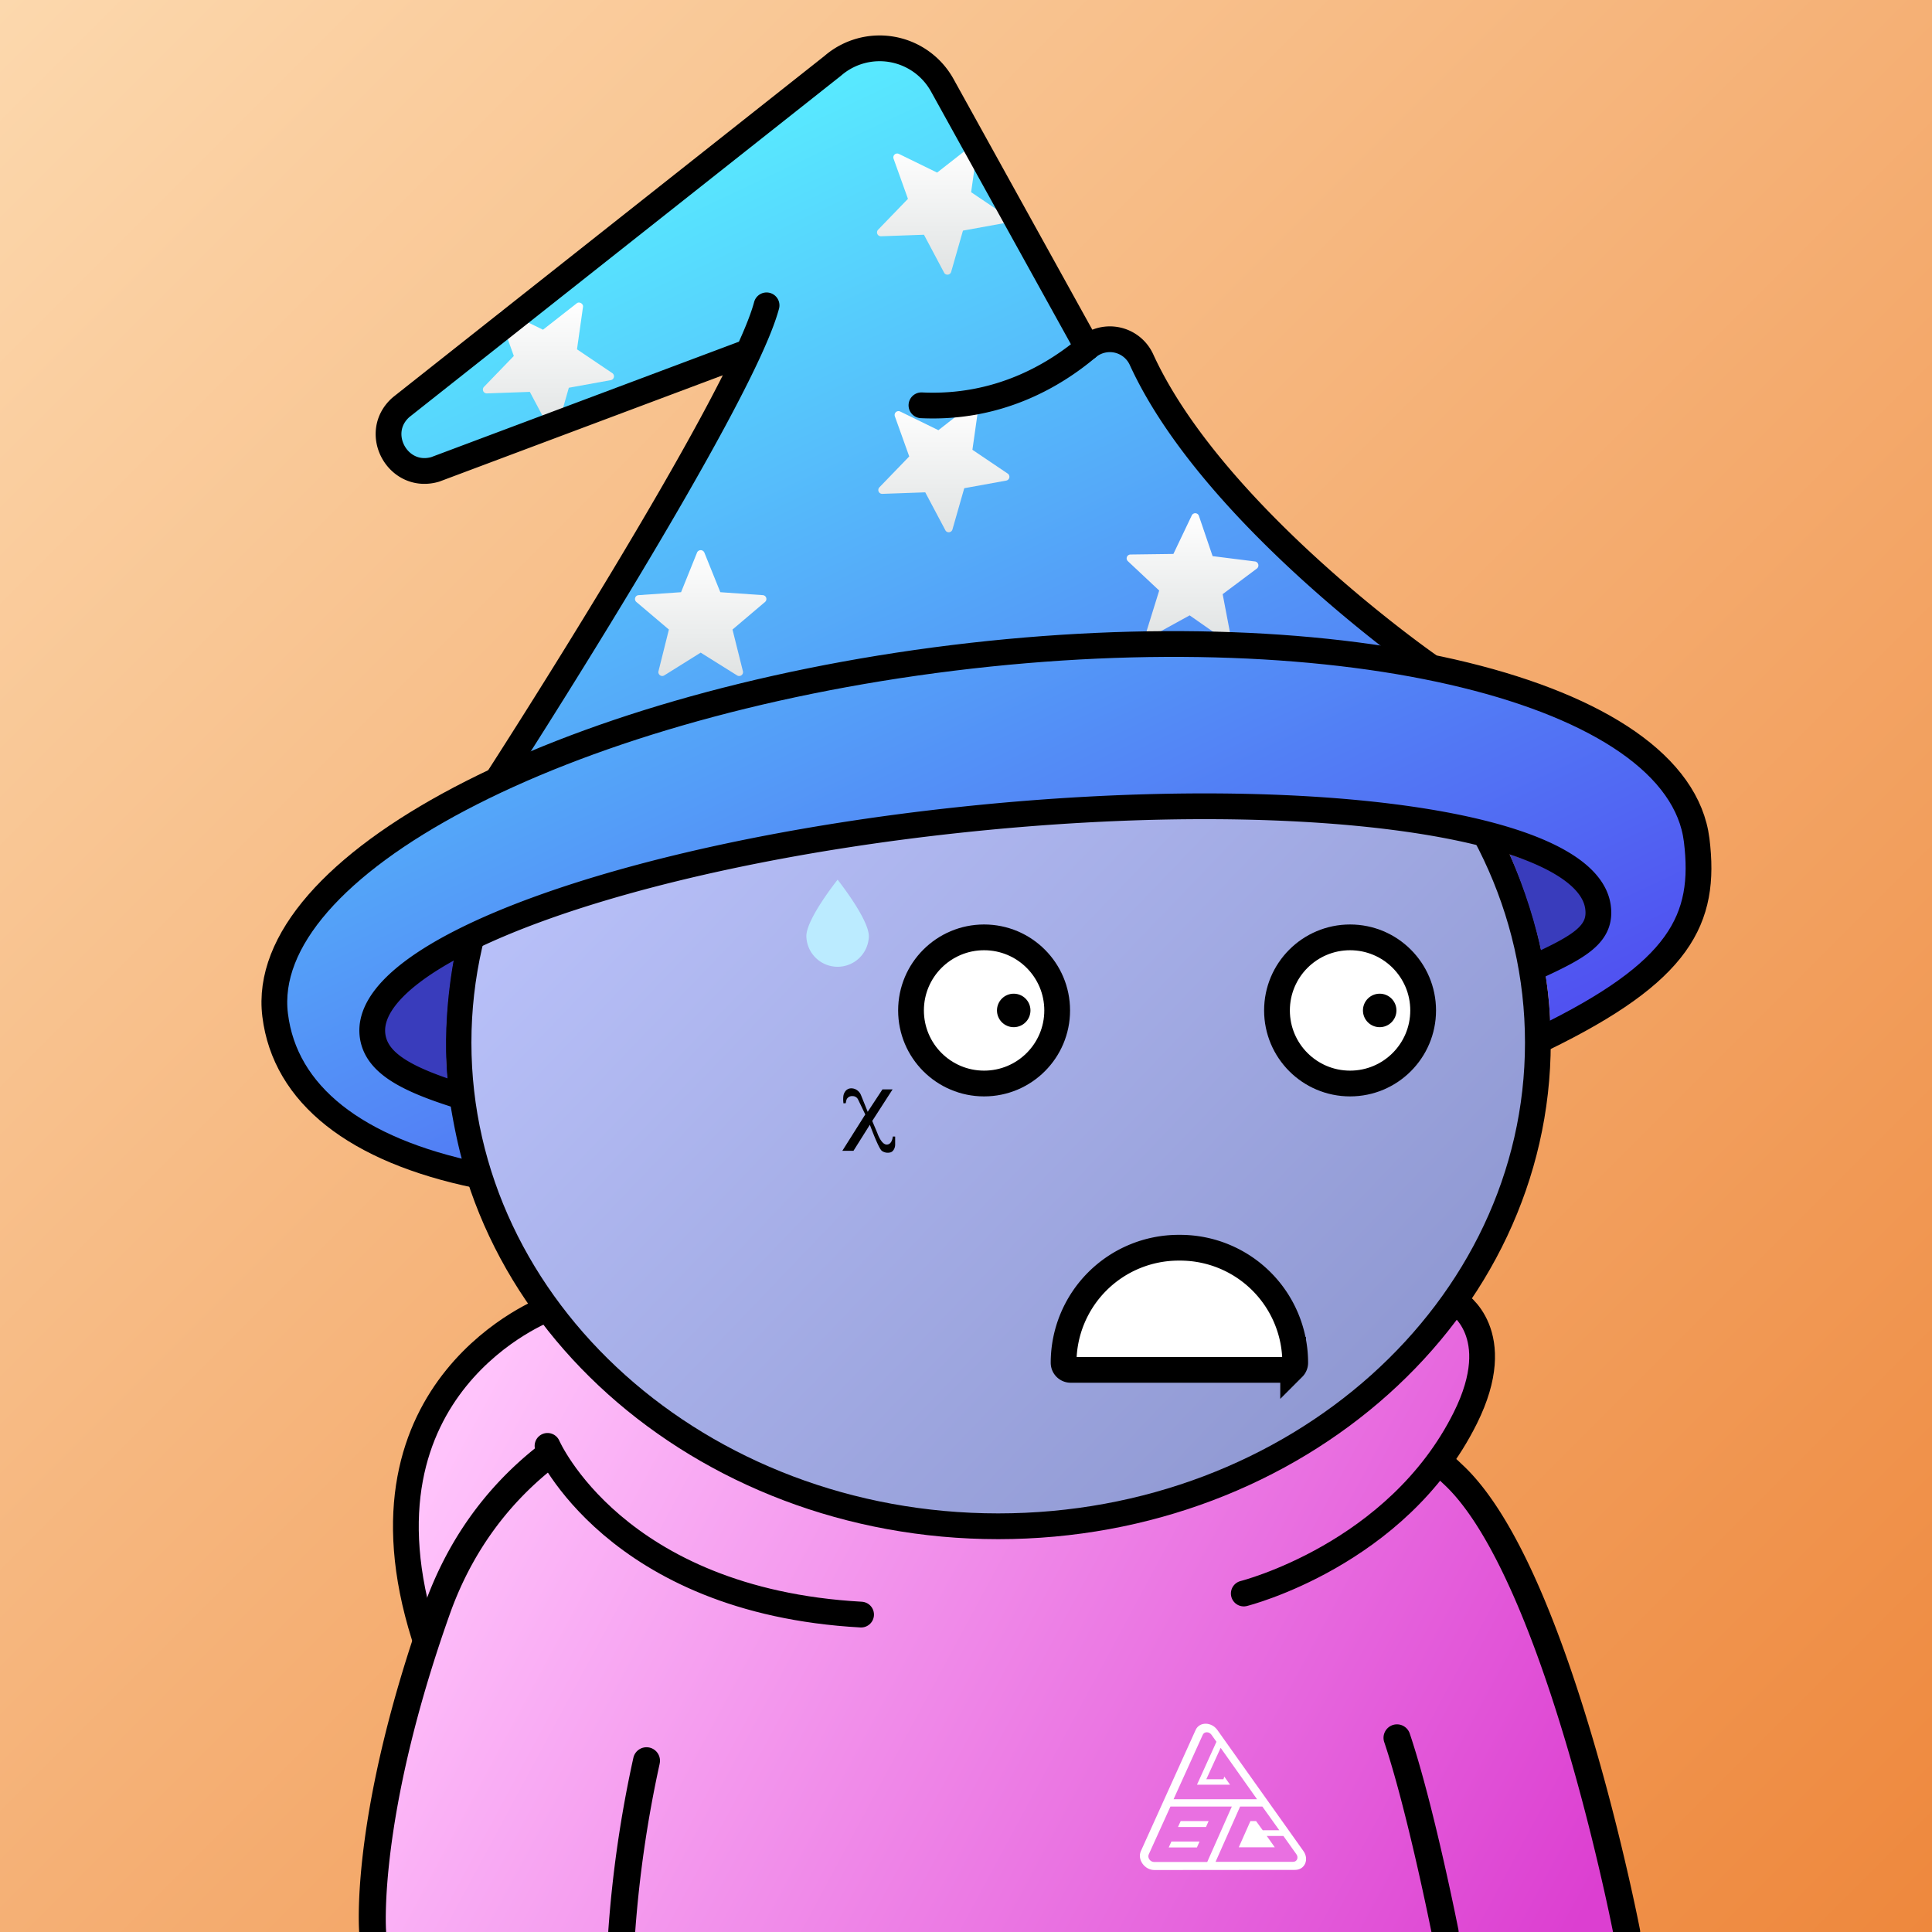 <svg class="•57" xmlns="http://www.w3.org/2000/svg" preserveAspectRatio="xMidYMin meet" fill="none" viewBox="0 0 1500 1500">
    <rect x="0" y="0" width="1500" height="1500" fill="#333333" stroke="none"/>
    <path fill="url(#prefix__a4)" d="M0 0h1500v1500H0z"></path><defs><linearGradient id="prefix__a4" x1="0" y1="0" x2="1500" y2="1500" gradientUnits="userSpaceOnUse"><stop stop-color="#FCD8AD"></stop><stop offset="1" stop-color="#EE883D"></stop></linearGradient></defs>
    <g clip-path="url(#prefix__clip0_322_35)"><path d="M289.32 1500l15.53-112.58 30.68-117.3-17.14-45.59s-15-117.74 41.25-161c56.25-43.26 65.45-47.41 65.45-47.41s135.65 171.93 339 168.87c203.35-3.06 328.18-130.19 328.18-130.19l42-46.11 14.44 49.93L1133 1102l-10.73 32.19 38.38 53.64 56.12 125.69 16.09 69.9 16.92 63.54 13.61 53.09-974.07-.05z" fill="url(#prefix__paint0_linear_322_35)"></path><path d="M512.15 1369.42a922.37 922.37 0 00-19 130.58h-20.89v-.72a926.03 926.03 0 0119.52-134.67 10.46 10.46 0 014.679-6.49 10.516 10.516 0 017.896-1.28c2.697.64 5.03 2.33 6.487 4.68a10.46 10.46 0 011.278 7.9h.03zM1132.47 1500h-21.11c-2.86-14.16-20.25-98.69-36.62-147.37-.45-1.3-.63-2.68-.55-4.06.09-1.37.45-2.72 1.06-3.95.61-1.24 1.46-2.34 2.49-3.25 1.04-.91 2.25-1.6 3.55-2.04 1.31-.44 2.69-.61 4.06-.52 1.38.1 2.72.47 3.95 1.08 1.23.62 2.33 1.47 3.23 2.52.9 1.04 1.59 2.25 2.02 3.56 18.26 54.27 36.94 148 37.72 152 .14.67.2 1.35.2 2.03zM429 1140.38c-36.78 29.35-63.66 67.4-79.87 113.1-55.72 157-49.44 244.8-49.37 245.66v.86h-20.9c-.68-10.16-4.54-98.23 50.55-253.51 17.54-49.43 46.65-90.63 86.53-122.45a10.652 10.652 0 013.648-2.06 10.458 10.458 0 018.171.75c1.241.68 2.334 1.59 3.212 2.69a10.526 10.526 0 011.897 3.74 10.435 10.435 0 01-1.104 8.13 10.46 10.46 0 01-2.824 3.09h.06zM1273.43 1500h-21.09c-2.38-11.9-15.44-75.74-36.39-146.32-30.24-101.86-62.93-171.34-94.54-200.93l-2.5-2.36a45.331 45.331 0 00-5.57-4.69 10.454 10.454 0 0112.68-16.62c2.59 1.88 5.04 3.95 7.33 6.19.61.59 1.35 1.3 2.34 2.22 34.83 32.6 68.59 103.39 100.34 210.41 23.4 78.86 37.08 149.42 37.21 150.12.13.65.19 1.32.19 1.98z" fill="#000"></path><path d="M425.09 1016.13S268 1075 329.32 1270.12M425.09 1122.57s52.18 120.38 243.46 131M965.67 1237.2s119-29.84 172-136.28c32.82-65.94-6.64-89.63-6.64-89.63" stroke="#000" stroke-width="20" stroke-miterlimit="10" stroke-linecap="round"></path><path d="M940.6 1346.88l3.847 5.41-15.113 33.35h25.683l-4.47-6.31-.675 2.05h-13.284l11.118-24.37 27.87 39.34h-64.168l22.439-49.5c1.169-2.58 4.908-2.56 6.757.03h-.004zm-2.666 95.5l-1.449 3.26h-40.434c-3.021 0-5.345-3.28-4.165-5.88l16.587-36.61h46.866l-17.405 39.23zm6.651 3.14l17.641-39.77 1.152-2.6h17.102l12.768 17.86-12.867.01-5.185-7.16h-4.369l-9.048 20.39h27.965l-6.254-8.83 12.944.03 10.106 14.21c1.85 2.61.42 5.85-2.59 5.85l-59.365.01z" fill="#fff"></path><path d="M1005.53 1451.78l-109.331.1c-7.548 0-13.362-8.2-10.42-14.71l42.527-94.07c2.916-6.45 12.266-6.4 16.878.09l66.806 93.98c4.62 6.5 1.03 14.6-6.46 14.61" fill="#fff"></path><path d="M908.716 1402.61l-16.833 37.14c-1.179 2.61 1.145 5.89 4.165 5.89h41.246l19.089-43.03h-47.667zm7.967 11.26h21.692l-2.054 4.62h-21.736l2.098-4.62zm12.59 20.51h-21.886l2.097-4.63h21.842l-2.053 4.63zM975.957 1396.9h-64.801l22.685-50.05c1.169-2.58 4.908-2.56 6.757.03l3.846 5.42-15.112 33.34h25.683l-4.47-6.31-.674 2.05h-13.285l11.118-24.37 28.253 39.89zM1003.95 1445.51h-60.182l19.04-42.9h17.285l13.155 18.4-12.866.01-5.186-7.15h-4.368l-9.049 20.38h27.966l-6.254-8.83 12.944.03 10.105 14.21c1.85 2.61.42 5.85-2.59 5.85" fill="#E970E1"></path></g><defs><linearGradient id="prefix__paint0_linear_322_35" x1="386" y1="1050" x2="1222.5" y2="1500" gradientUnits="userSpaceOnUse"><stop stop-color="#FFC3FB"></stop><stop offset="1" stop-color="#DC3FD1"></stop></linearGradient><clipPath id="prefix__clip0_322_35"><path fill="#fff" d="M0 0h1500v1500H0z"></path></clipPath></defs>
    <path d="M775 1185c231.41 0 419-168.12 419-375.5 0-207.383-187.59-375.5-419-375.5-231.407 0-419 168.117-419 375.5 0 207.38 187.593 375.5 419 375.5z" fill="url(#prefix__body)"></path><path d="M775 1185c231.41 0 419-168.12 419-375.5 0-207.383-187.59-375.5-419-375.5-231.407 0-419 168.117-419 375.5 0 207.38 187.593 375.5 419 375.5z" stroke="#000" stroke-width="20"></path><defs><linearGradient id="prefix__body" x1="417" y1="495.5" x2="1096" y2="1147" gradientUnits="userSpaceOnUse"><stop stop-color="#BFC7FF"></stop><stop offset="1" stop-color="#8C95CF"></stop></linearGradient></defs>
    <path d="M764.05 841.24c31.337 0 56.74-25.404 56.74-56.74 0-31.337-25.403-56.74-56.74-56.74-31.337 0-56.74 25.403-56.74 56.74 0 31.336 25.403 56.74 56.74 56.74zM1048.19 841.24c31.34 0 56.74-25.404 56.74-56.74 0-31.337-25.4-56.74-56.74-56.74-31.34 0-56.74 25.403-56.74 56.74 0 31.336 25.4 56.74 56.74 56.74z" fill="#fff" stroke="#000" stroke-width="20" stroke-miterlimit="10"></path><path d="M787.05 797.5c7.18 0 13-5.82 13-13s-5.82-13-13-13-13 5.82-13 13 5.82 13 13 13zM1071.19 797.5c7.18 0 13-5.82 13-13s-5.82-13-13-13-13 5.82-13 13 5.82 13 13 13z" fill="#000"></path><path d="M1000.1 1063.55H831.28a5.5 5.5 0 01-5.5-5.5 89.319 89.319 0 0189.32-89.32h1.18a89.32 89.32 0 0189.32 89.32c0 1.46-.58 2.86-1.61 3.89a5.503 5.503 0 01-3.89 1.61z" fill="#fff" stroke="#000" stroke-width="20" stroke-miterlimit="10"></path><path d="M674.561 726.83a24.257 24.257 0 01-24.255 23.767 24.26 24.26 0 01-24.255-23.767c0-13.48 24.26-43.83 24.26-43.83s24.25 30.5 24.25 43.83z" fill="#BBEBFF"></path>
    <path d="M695 882.42v6.14a7.746 7.746 0 01-.67 3.22c-1.26 2.86-3.34 3-3.34 3a7.817 7.817 0 01-6.39-1.32c-2.64-2.11-9.24-20.21-9.24-20.21l-12.71 20.21H654l17.8-28.21-5.59-11.59a4.654 4.654 0 00-4.07-2.64H662a4.713 4.713 0 00-4.13 1.7c-.89.89-1.21 3.78-1.21 3.78l-1.78.13a22.972 22.972 0 01-.13-5.28 7.776 7.776 0 011.34-3.76 5.694 5.694 0 014.83-2.61 7.816 7.816 0 014.51 1.43 8.67 8.67 0 013 3.74l5.26 13.05 11.44-17.4H693l-15.8 24.51 3.94 9.32s3 9 7.31 9 4.71-6.22 4.71-6.22l1.84.01z" fill="#000"></path>
    <path d="M1294.36 589.74c21.14 26.76 22.63 46.39 25.92 73.14 3.56 28.84-.01 57.69-25.92 85.99-21.28 23.26-51.52 36.3-91.11 55.87.99-14.52-1-35.25-3.88-50.75 26.43-18.93 47.28-17.44 42.91-53.12-4.19-33.96-36.25-46.42-98.91-61.87l-201.05-19.15-232 20.5-294.5 59.5-64.5 33 .46-7c-53.43 29.1-70.64 50.43-66.57 83.65 3.43 27.8 19.18 22.03 63.18 39.38 3.67 25.62 9.9 53.19 13.81 62-109.44-27.14-143.21-51.93-149.88-106-3.3-26.75 1.42-71.2 26.5-100 25.63-29.36 43.06-40.24 93.63-66.91a733.43 733.43 0 0125.83-13L399.501 593l61-107.5 117.5-209.5-233.5 85c-20.167 3.667-55.9.9-37.5-39.5s160.333-133.5 229-175l98.5-92c22-15.833 72.8-36.3 100 8.5 27.2 44.8 84 153.667 109 202.5 7.333-4.167 27.5-2.7 49.5 36.5s77.166 91.333 102 112.5l91.999 86-12.72 7.34 7.91 12.55a826.4 826.4 0 0120.61 3.13c.94.274 1.91.436 2.89.48 19.74 3.333 38.7 7.22 56.88 11.66 55.53 13.61 99.87 31.81 131.79 54.08z" fill="url(#prefix__paint0_linear_316_1571)"></path><path d="M572.28 524.39L544 506.7l-28.28 17.69a2.995 2.995 0 01-3.321-.134 2.997 2.997 0 01-1.159-3.116l8.09-32.36-25.26-21.42a3.004 3.004 0 01-.914-3.213 3.002 3.002 0 012.624-2.067l33-2.3 12.47-30.94a3.126 3.126 0 012.77-1.684 3.118 3.118 0 012.77 1.684l12.47 30.94 33 2.3a3.005 3.005 0 012.625 2.067 3.002 3.002 0 01-.915 3.213l-25.26 21.42 8.09 32.36a2.999 2.999 0 01-4.52 3.25z" fill="url(#prefix__paint1_linear_316_1571)"></path><path d="M734 411.709l-15.64-29.46-33.36 1.19a3 3 0 01-2.26-5.06l23.19-24-11.17-31.18a3.001 3.001 0 014.12-3.71l29.7 14.51 26.27-20.56c1.92-1.5 5.13.36 4.8 2.78l-4.67 33 27.41 18.48a3.004 3.004 0 011.242 3.104 2.993 2.993 0 01-2.402 2.326l-32.59 5.92-9.17 32.07a3.002 3.002 0 01-4.273 1.792 2.997 2.997 0 01-1.237-1.222l.04.02z" fill="url(#prefix__paint2_linear_316_1571)"></path><path d="M890.1 490.36l9.9-31.85-24.33-22.82a2.996 2.996 0 012-5.17l33.35-.44 14.26-29.9a2.996 2.996 0 012.873-1.701 3.007 3.007 0 012.667 2.011l10.64 31.29 33.1 4.16a3.121 3.121 0 011.44 5.36l-26.73 20 6.2 32.47a3.007 3.007 0 01-1.329 3.056 2.997 2.997 0 01-3.331-.056l-27.17-19-29.22 16.08a3.002 3.002 0 01-4.29-3.5l-.03.01z" fill="url(#prefix__paint3_linear_316_1571)"></path><path d="M733 211.709l-15.64-29.46-33.36 1.19a3 3 0 01-2.26-5.06l23.19-24-11.17-31.18a3.001 3.001 0 014.12-3.71l29.7 14.51 26.27-20.56c1.92-1.5 5.13.36 4.8 2.78l-4.67 33 27.41 18.48a3.004 3.004 0 011.242 3.104 2.993 2.993 0 01-2.402 2.326l-32.59 5.92-9.17 32.07a3.002 3.002 0 01-4.273 1.792 2.997 2.997 0 01-1.237-1.222l.04.02z" fill="url(#prefix__paint4_linear_316_1571)"></path><path d="M427 333.709l-15.64-29.46-33.36 1.19a3 3 0 01-2.26-5.06l23.19-24-11.17-31.18a3.001 3.001 0 014.12-3.71l29.7 14.51 26.27-20.56c1.92-1.5 5.13.36 4.8 2.78l-4.67 33 27.41 18.48a3.004 3.004 0 011.242 3.104 2.993 2.993 0 01-2.402 2.326l-32.59 5.92-9.17 32.07a3.002 3.002 0 01-4.273 1.792 2.997 2.997 0 01-1.237-1.222l.04.02z" fill="url(#prefix__paint5_linear_316_1571)"></path><path d="M348.42 846.281c-25.82-10.39-61.32-31-63.07-43.16-.89-6.19 1.63-13.14 7.48-20.65 5.68-7.28 38.42-30.19 60.64-43.17 0 0-11.96 53.49-5.05 106.98zM1198.06 746.15c-4.93-27.29-14.85-57.46-26-82.85 34.65 12.3 55.07 12.7 56.76 24.46 16.91 38.14-11.23 44.1-30.76 58.39z" fill="#393CBC"></path><path d="M357.36 851c-41.74-13-65-25.49-68.05-46.62-9.31-65.15 196-140.45 458.69-168.13 262.69-27.68 483.27 2.62 492.64 67.76 3 21-13.55 30.71-49.42 47.09M1109 516.59S941.66 400.3 886.27 279.23a26.996 26.996 0 00-42-9.46c-25.9 21.87-69.49 47.74-128.86 44.9" stroke="#000" stroke-width="20" stroke-miterlimit="10" stroke-linecap="round"></path><path d="M844.27 269.77L731.57 66.18a55.588 55.588 0 00-85.12-15L311.51 316.06c-22.8 19.83-2.67 56.79 26.36 48.38l240.24-90.12M387.05 604s188-291.12 208.11-366.93" stroke="#000" stroke-width="20" stroke-miterlimit="10" stroke-linecap="round"></path><path d="M370.5 912.5C276 893 221.2 849.67 213.62 788.11c-14.27-115.64 221.25-239.75 526-277.3 304.75-37.55 563.41 25.85 577.67 141.48 7.6 61.7-12.64 102.12-119.81 154.21" stroke="#000" stroke-width="20" stroke-miterlimit="10"></path><defs><linearGradient id="prefix__paint0_linear_316_1571" x1="554.001" y1="95" x2="938.001" y2="911" gradientUnits="userSpaceOnUse"><stop stop-color="#58EBFF"></stop><stop offset="1" stop-color="#5052F1"></stop></linearGradient><linearGradient id="prefix__paint1_linear_316_1571" x1="544.02" y1="427.156" x2="544.02" y2="524.859" gradientUnits="userSpaceOnUse"><stop stop-color="#fff"></stop><stop offset="1" stop-color="#E0E3E3"></stop></linearGradient><linearGradient id="prefix__paint2_linear_316_1571" x1="732.809" y1="312.9" x2="732.809" y2="413.258" gradientUnits="userSpaceOnUse"><stop stop-color="#fff"></stop><stop offset="1" stop-color="#E0E3E3"></stop></linearGradient><linearGradient id="prefix__paint3_linear_316_1571" x1="925.881" y1="398.475" x2="925.881" y2="497.303" gradientUnits="userSpaceOnUse"><stop stop-color="#fff"></stop><stop offset="1" stop-color="#E0E3E3"></stop></linearGradient><linearGradient id="prefix__paint4_linear_316_1571" x1="731.809" y1="112.9" x2="731.809" y2="213.258" gradientUnits="userSpaceOnUse"><stop stop-color="#fff"></stop><stop offset="1" stop-color="#E0E3E3"></stop></linearGradient><linearGradient id="prefix__paint5_linear_316_1571" x1="425.809" y1="234.9" x2="425.809" y2="335.258" gradientUnits="userSpaceOnUse"><stop stop-color="#fff"></stop><stop offset="1" stop-color="#E0E3E3"></stop></linearGradient></defs>
  </svg>